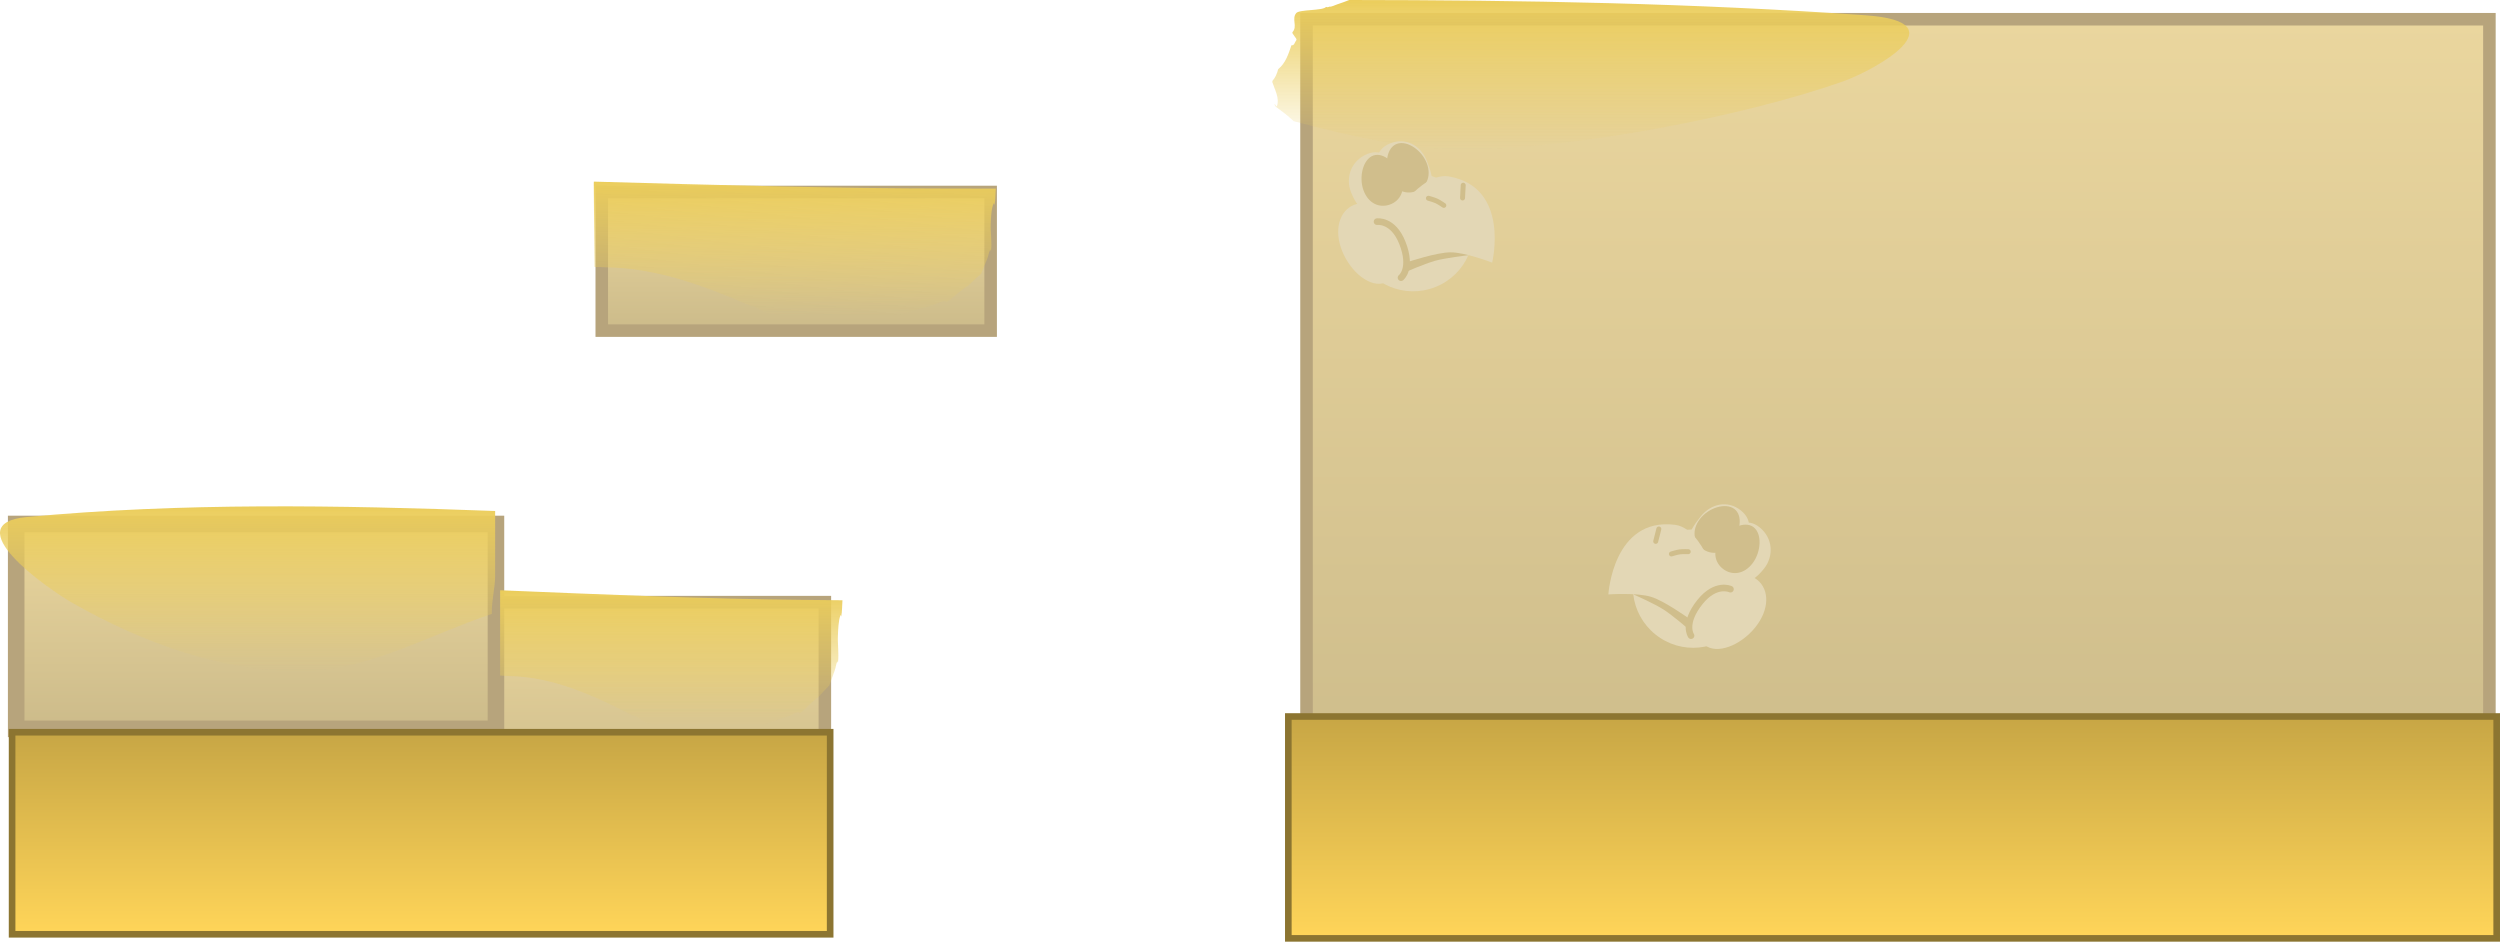 <svg version="1.1" xmlns="http://www.w3.org/2000/svg" xmlns:xlink="http://www.w3.org/1999/xlink" width="754.836" height="284.33" viewBox="0,0,754.836,284.33"><defs><linearGradient x1="310.732" y1="89.588" x2="310.732" y2="330.167" gradientUnits="userSpaceOnUse" id="color-1"><stop offset="0" stop-color="#ead69e"/><stop offset="1" stop-color="#ccbb8a"/></linearGradient><linearGradient x1="487.663" y1="300.113" x2="487.663" y2="367.113" gradientUnits="userSpaceOnUse" id="color-2"><stop offset="0" stop-color="#c7a645"/><stop offset="1" stop-color="#ffd559"/></linearGradient><linearGradient x1="-45.488" y1="265.587" x2="-45.488" y2="327.446" gradientUnits="userSpaceOnUse" id="color-3"><stop offset="0" stop-color="#ead69e"/><stop offset="1" stop-color="#ccbb8a"/></linearGradient><linearGradient x1="-78.863" y1="241.987" x2="-78.863" y2="303.846" gradientUnits="userSpaceOnUse" id="color-4"><stop offset="0" stop-color="#ead69e"/><stop offset="1" stop-color="#ccbb8a"/></linearGradient><linearGradient x1="43.401" y1="304.868" x2="43.401" y2="365.874" gradientUnits="userSpaceOnUse" id="color-5"><stop offset="0" stop-color="#c7a645"/><stop offset="1" stop-color="#ffd559"/></linearGradient><linearGradient x1="-9" y1="236.666" x2="-9" y2="286.437" gradientUnits="userSpaceOnUse" id="color-6"><stop offset="0" stop-color="#ebcd5b"/><stop offset="1" stop-color="#ebcd5b" stop-opacity="0"/></linearGradient><linearGradient x1="118.933" y1="261.998" x2="118.933" y2="302.905" gradientUnits="userSpaceOnUse" id="color-7"><stop offset="0" stop-color="#ebcd5b"/><stop offset="1" stop-color="#ebcd5b" stop-opacity="0"/></linearGradient><linearGradient x1="394.821" y1="83.783" x2="394.821" y2="128.907" gradientUnits="userSpaceOnUse" id="color-8"><stop offset="0" stop-color="#ebcd5b"/><stop offset="1" stop-color="#ebcd5b" stop-opacity="0"/></linearGradient><linearGradient x1="97.941" y1="141.747" x2="97.941" y2="183.607" gradientUnits="userSpaceOnUse" id="color-9"><stop offset="0" stop-color="#ead69e"/><stop offset="1" stop-color="#ccbb8a"/></linearGradient><linearGradient x1="156.206" y1="138.159" x2="156.516" y2="179.065" gradientUnits="userSpaceOnUse" id="color-10"><stop offset="0" stop-color="#ebcd5b"/><stop offset="1" stop-color="#ebcd5b" stop-opacity="0"/></linearGradient></defs><g transform="translate(83.751,-83.783)"><g data-paper-data="{&quot;isPaintingLayer&quot;:true}" fill-rule="nonzero" stroke-linejoin="miter" stroke-miterlimit="10" stroke-dasharray="" stroke-dashoffset="0" style="mix-blend-mode: normal"><path d="M310.732,89.588h357.154v240.579h-357.154z" data-paper-data="{&quot;origPos&quot;:null}" fill="url(#color-1)" stroke="#b7a47c" stroke-width="3.784" stroke-linecap="butt"/><path d="M305.24,300.113h364.844v67h-364.844z" data-paper-data="{&quot;origPos&quot;:null}" fill="url(#color-2)" stroke="#8c7531" stroke-width="2" stroke-linecap="butt"/><path d="M-45.488,265.587h210.791v61.86h-210.791z" data-paper-data="{&quot;origPos&quot;:null}" fill="url(#color-3)" stroke="#b7a47c" stroke-width="3.784" stroke-linecap="butt"/><path d="M-78.863,241.987h144.857v61.86h-144.857z" data-paper-data="{&quot;origPos&quot;:null}" fill="url(#color-4)" stroke="#b7a47c" stroke-width="5" stroke-linecap="butt"/><path d="M-80.099,304.868h247v61.006h-247z" data-paper-data="{&quot;origPos&quot;:null}" fill="url(#color-5)" stroke="#8c7531" stroke-width="2" stroke-linecap="butt"/><path d="M8.59,286.406c-24.382,0.632 -49.18,-8.466 -70.339,-20.501c-8.305,-4.729 -35.282,-24.007 -14,-26c46.935,-4.396 94.186,-3.584 141.5,-1.835c0,2.799 -0,5.598 -0,8.396c-0,3.667 -0.004,7.333 -0.007,11c0.029,3.646 -0.993,7.267 -0.993,10.939c0,0.245 0,0.49 0,0.735c-18.53,6.178 -36.628,16.754 -56.161,17.266z" data-paper-data="{&quot;origPos&quot;:null}" fill="url(#color-6)" stroke="#8c7531" stroke-width="0" stroke-linecap="butt"/><path d="M159.251,264.905c3.786,0.053 7.574,0.093 11.363,0.122c-0.126,1.626 -0.063,3.276 -0.363,4.878c-0.029,0.154 -0.138,-0.569 -0.201,-0.425c-0.67,1.504 -0.731,4.692 -0.799,5.925c-0.154,2.797 0.355,5.726 0,8.5c-0.02,0.156 -0.138,-0.569 -0.201,-0.425c-0.39,0.875 -0.45,1.866 -0.785,2.763c-0.368,1.105 -1.051,2.89 -1.604,4.49c-1.198,1.196 -2.355,2.434 -3.479,3.7c-0.181,-0.094 -1.08,0.83 -1.478,1.152c-1.243,1.004 -2.257,2.275 -3.524,3.249c-0.34,0.262 -0.75,0.411 -1.144,0.588c0.339,-0.186 0.755,-0.45 0.553,-0.504c-1.018,-0.275 -2,0.667 -3,1c-2,0.667 -4,1.333 -6,2c-0.942,0.314 -1.885,0.628 -2.827,0.942c0.064,-0.401 -1.027,0.045 -1.511,0.045c-0.5,0 -1,0 -1.5,0c-2,0 -4,0 -6,0c-6.333,0 -12.667,0 -19,0c-0.945,0 -1.889,0 -2.834,0c0.142,-0.485 -0.989,-0.402 -1.504,-0.487c-0.529,-0.087 -1.061,-0.159 -1.593,-0.222c-0.687,-0.362 -1.374,-0.723 -2.061,-1.082c-0.68,-0.707 -1.539,-1.114 -2.517,-1.309c-11.927,-6.154 -23.994,-11.583 -36.991,-11.9c-1.004,-0.077 -2.003,-0.124 -3,-0.143c0,-8.452 0,-16.905 0,-25.357c0,-0.134 0.013,-0.27 0.03,-0.407c30.67,1.259 61.35,2.616 91.97,2.907z" data-paper-data="{&quot;origPos&quot;:null}" fill="url(#color-7)" stroke="#8c7531" stroke-width="0" stroke-linecap="butt"/><path d="M479.55,88.4c28.707,2.027 2.964,16.504 -6.923,20c-29.684,10.458 -79.855,20.156 -112.955,20.501c-17.95,0.185 -35.413,-3.934 -52.824,-8.53c-0.189,-0.176 -0.377,-0.349 -0.562,-0.518c-1.781,-1.626 -2.681,-2.25 -4.41,-3.524c-0.143,-0.105 -0.285,-0.21 -0.428,-0.316c-0.192,-0.282 -0.369,-0.579 -0.365,-0.776c0.006,-0.279 0.594,0.931 0.696,0.662c0.907,-2.395 -0.597,-4.931 -1.38,-7.339c0.008,-0.054 0.016,-0.107 0.023,-0.161c0.008,-0.06 0.022,-0.132 0.038,-0.212c0.9,-1.026 1.383,-2.246 1.721,-3.522c2.322,-1.876 3.135,-4.729 4.016,-7.246c0.025,0.013 0.055,0.022 0.089,0.027c0.8,0.116 0.905,-1 1.357,-1.5c0.452,-0.5 -1.568,-2 -1.116,-2.5c1.56,-1.724 -0.374,-3.962 1.107,-5.714c0.964,-1.14 8.14,-0.676 8.997,-1.861c0.001,-0.002 0.003,-0.004 0.004,-0.005c0.02,0.012 0.044,0.023 0.072,0.033c0.329,0.121 0.633,0.056 0.925,-0.105c0.623,0.113 1.668,-0.47 2.366,-0.694c1.24,-0.398 2.447,-0.848 3.64,-1.318c52.092,0.029 104.137,0.961 155.912,4.617z" data-paper-data="{&quot;origPos&quot;:null}" fill="url(#color-8)" stroke="#8c7531" stroke-width="0" stroke-linecap="butt"/><path d="M97.941,141.747h117.417v41.86h-117.417z" fill="url(#color-9)" stroke="#b7a47c" stroke-width="3.784" stroke-linecap="butt"/><path d="M203.567,140.708c4.446,0.019 8.894,0.025 13.343,0.021c-0.136,1.627 -0.049,3.277 -0.39,4.882c-0.033,0.154 -0.166,-0.567 -0.24,-0.424c-0.775,1.51 -0.822,4.698 -0.893,5.932c-0.16,2.798 0.46,5.723 0.064,8.5c-0.022,0.156 -0.166,-0.567 -0.24,-0.424c-0.451,0.878 -0.514,1.87 -0.901,2.77c-0.424,1.109 -1.212,2.899 -1.849,4.504c-1.397,1.207 -2.747,2.455 -4.056,3.731c-0.213,-0.093 -1.261,0.84 -1.726,1.165c-1.452,1.015 -2.633,2.295 -4.113,3.281c-0.398,0.265 -0.878,0.418 -1.339,0.599c0.397,-0.189 0.883,-0.456 0.646,-0.509c-1.197,-0.266 -2.343,0.684 -3.515,1.027c-2.343,0.684 -4.686,1.369 -7.03,2.053c-1.104,0.322 -2.208,0.645 -3.312,0.967c0.072,-0.402 -1.206,0.054 -1.774,0.058c-0.587,0.004 -1.174,0.009 -1.761,0.013c-2.348,0.018 -4.696,0.036 -7.045,0.053c-7.436,0.056 -14.872,0.112 -22.308,0.169c-1.109,0.008 -2.218,0.017 -3.327,0.025c0.163,-0.487 -1.164,-0.393 -1.77,-0.473c-0.622,-0.082 -1.246,-0.15 -1.872,-0.208c-0.809,-0.355 -1.618,-0.71 -2.428,-1.064c-0.804,-0.701 -1.815,-1.1 -2.965,-1.287c-14.051,-6.048 -28.259,-11.369 -43.522,-11.571c-1.179,-0.069 -2.353,-0.107 -3.523,-0.116c-0.064,-8.452 -0.128,-16.904 -0.192,-25.357c-0.001,-0.134 0.014,-0.27 0.032,-0.407c36.02,0.987 72.051,2.071 108.005,2.09z" data-paper-data="{&quot;origRot&quot;:0}" fill="url(#color-10)" stroke="#8c7531" stroke-width="0" stroke-linecap="butt"/><g data-paper-data="{&quot;index&quot;:null}" fill="none" stroke="none" stroke-width="1" stroke-linecap="butt" font-family="sans-serif" font-weight="normal" font-size="12" text-anchor="start"><g/><g/></g><g data-paper-data="{&quot;index&quot;:null}" fill="none" stroke="none" stroke-width="1" stroke-linecap="butt" font-family="sans-serif" font-weight="normal" font-size="12" text-anchor="start"><g/><g/></g><g><g stroke-width="0"><path d="M359.842,147.278c3.63,9.098 -0.926,19.465 -10.175,23.155c-9.249,3.69 -19.689,-0.694 -23.319,-9.793c-3.63,-9.098 0.926,-19.465 10.175,-23.155c9.249,-3.69 19.689,0.694 23.319,9.793z" fill="#e3d7b5" stroke="none" stroke-linecap="butt"/><path d="M338.12,136.33c2.652,6.647 0.205,9.572 -3.64,11.106c-3.845,1.534 -7.579,1.234 -10.285,-5.55c-1.835,-4.599 0.113,-9.699 4.914,-11.614c4.665,-1.861 7.176,1.459 9.011,6.059z" fill="#e3d7b5" stroke="#ff0000" stroke-linecap="butt"/><path d="M347.053,132.315c2.652,6.647 2.025,8.845 -1.82,10.379c-1.924,0.768 -10.753,-1.435 -12.105,-4.824c-1.835,-4.599 -1.889,-8.9 2.912,-10.815c4.665,-1.861 9.178,0.66 11.013,5.26z" fill="#e3d7b5" stroke="#ff0000" stroke-linecap="butt"/><path d="M337.866,154.604c2.587,6.484 0.981,12.761 -3.392,14.505c-4.373,1.745 -10.409,-3.084 -12.996,-9.569c-2.587,-6.484 -0.745,-12.169 3.628,-13.913c4.373,-1.745 10.173,2.492 12.76,8.977z" fill="#e3d7b5" stroke="#d2a31f" stroke-linecap="butt"/><path d="M339.287,137.209c1.454,4 -0.273,7.233 -3.408,8.345c-3.135,1.112 -6.492,-0.319 -7.946,-4.318c-1.454,-4 -0.162,-9.381 2.974,-10.493c3.135,-1.112 6.927,2.466 8.381,6.466z" fill="#d0be8c" stroke="none" stroke-linecap="butt"/><path d="M347.087,133.201c1.454,4 -0.273,7.233 -3.408,8.345c-3.135,1.112 -6.492,-0.319 -7.946,-4.318c-1.454,-4 -0.817,-8.908 2.318,-10.02c3.135,-1.112 7.583,1.994 9.036,5.993z" fill="#d0be8c" stroke="none" stroke-linecap="butt"/><path d="M337.484,137.557c0.852,2.236 0.85,4.341 -0.005,4.703c-0.855,0.361 -2.238,-1.158 -3.09,-3.394c-0.852,-2.236 -0.85,-4.341 0.005,-4.703c0.855,-0.361 2.238,1.158 3.09,3.394z" fill="#d0be8c" stroke="none" stroke-linecap="butt"/><path d="M343.789,134.45c0.852,2.236 0.85,4.341 -0.005,4.703c-0.855,0.361 -2.238,-1.158 -3.09,-3.394c-0.852,-2.236 -0.85,-4.341 0.005,-4.703c0.855,-0.361 2.238,1.158 3.09,3.394z" fill="#d0be8c" stroke="none" stroke-linecap="butt"/><path d="M340.573,164.863l1.596,-5.52l18.875,-3.009l-1.567,4.522c0,0 -7.033,0.818 -10.084,1.712c-3.203,0.939 -8.759,3.355 -8.759,3.355z" fill="#d0be8c" stroke="#d2a31f" stroke-linecap="round"/></g><g stroke-linecap="round"><path d="M342.038,142.988c0,0 5.94,-6.943 11.688,-5.929c18.603,3.282 13.057,26.019 13.057,26.019c0,0 -8.07,-3.131 -12.617,-3.107c-4.177,0.022 -12.687,2.863 -12.687,2.863" fill="#e3d7b5" stroke="#d2a31f" stroke-width="0"/><path d="M347.54,143.64c0,0 1.688,0.467 2.467,0.828c0.772,0.357 2.184,1.326 2.184,1.326" fill="none" stroke="#d0be8c" stroke-width="1.5"/><path d="M357.841,143.559l0.202,-3.853" data-paper-data="{&quot;index&quot;:null}" fill="none" stroke="#d0be8c" stroke-width="1.5"/><path d="M332.023,150.709c0,0 4.839,-0.71 7.646,6.391c3.097,7.834 -0.407,10.522 -0.407,10.522" fill="none" stroke="#d0be8c" stroke-width="2"/></g></g><g data-paper-data="{&quot;index&quot;:null}"><g stroke-width="0"><path d="M413.158,250.205c6.148,-7.626 17.417,-8.74 25.169,-2.49c7.752,6.25 9.052,17.499 2.903,25.125c-6.148,7.626 -17.417,8.74 -25.169,2.49c-7.752,-6.25 -9.052,-17.499 -2.903,-25.125z" fill="#e3d7b5" stroke="none" stroke-linecap="butt"/><path d="M437.14,246.141c3.108,-3.855 6.486,-6.288 10.396,-3.136c4.024,3.244 4.384,8.691 1.276,12.546c-4.584,5.686 -8.241,4.873 -11.464,2.275c-3.223,-2.599 -4.7,-6.114 -0.208,-11.685z" fill="#e3d7b5" stroke="#ff0000" stroke-linecap="butt"/><path d="M429.786,239.673c3.108,-3.855 8.164,-4.935 12.074,-1.783c4.024,3.244 2.706,7.338 -0.402,11.193c-2.29,2.841 -11.377,2.345 -12.989,1.045c-3.223,-2.599 -3.174,-4.884 1.318,-10.455z" fill="#e3d7b5" stroke="#ff0000" stroke-linecap="butt"/><path d="M446.839,258.858c3.665,2.955 3.751,8.93 -0.631,14.365c-4.382,5.435 -11.572,8.272 -15.238,5.316c-3.665,-2.955 -3.351,-9.426 1.031,-14.861c4.382,-5.435 11.172,-7.776 14.838,-4.82z" fill="#e3d7b5" stroke="#d2a31f" stroke-linecap="butt"/><path d="M435.767,246.637c2.567,-3.394 7.245,-5.697 9.913,-3.711c2.669,1.986 2.318,7.509 -0.249,10.903c-2.567,3.394 -6.197,3.772 -8.865,1.786c-2.669,-1.986 -3.366,-5.585 -0.799,-8.979z" fill="#d0be8c" stroke="none" stroke-linecap="butt"/><path d="M429.493,240.51c2.567,-3.394 7.732,-5.052 10.401,-3.066c2.669,1.986 1.831,6.865 -0.736,10.259c-2.567,3.394 -6.197,3.772 -8.865,1.786c-2.669,-1.986 -3.366,-5.585 -0.799,-8.979z" fill="#d0be8c" stroke="none" stroke-linecap="butt"/><path d="M437.387,247.5c1.473,-1.886 3.242,-2.93 3.952,-2.333c0.71,0.597 0.092,2.61 -1.38,4.496c-1.473,1.886 -3.242,2.93 -3.952,2.333c-0.71,-0.597 -0.092,-2.61 1.38,-4.496z" fill="#d0be8c" stroke="none" stroke-linecap="butt"/><path d="M432.277,242.674c1.473,-1.886 3.242,-2.93 3.952,-2.333c0.71,0.597 0.092,2.61 -1.38,4.496c-1.473,1.886 -3.242,2.93 -3.952,2.333c-0.71,-0.597 -0.092,-2.61 1.38,-4.496z" fill="#d0be8c" stroke="none" stroke-linecap="butt"/><path d="M426.022,273.681c0,0 -4.598,-3.946 -7.382,-5.786c-2.652,-1.753 -9.132,-4.606 -9.132,-4.606l-0.165,-4.783l17.152,8.435l-0.101,5.745z" fill="#d0be8c" stroke="#d2a31f" stroke-linecap="round"/></g><g stroke-linecap="round"><path d="M426.124,270.479c0,0 -7.296,-5.221 -11.281,-6.472c-4.338,-1.362 -12.972,-0.747 -12.972,-0.747c0,0 1.397,-23.362 20.142,-21.019c5.791,0.724 9.423,9.108 9.423,9.108" fill="#e3d7b5" stroke="#d2a31f" stroke-width="0"/><path d="M420.906,251.04c0,0 1.635,-0.509 2.478,-0.623c0.85,-0.115 2.601,-0.065 2.601,-0.065" fill="none" stroke="#d0be8c" stroke-width="1.5"/><path d="M416.166,247.24l0.942,-3.741" data-paper-data="{&quot;index&quot;:null}" fill="none" stroke="#d0be8c" stroke-width="1.5"/><path d="M426.834,275.708c0,0 -2.557,-3.601 2.71,-10.175c4.774,-5.959 9.189,-3.855 9.189,-3.855" fill="none" stroke="#d0be8c" stroke-width="2"/></g></g></g></g></svg>